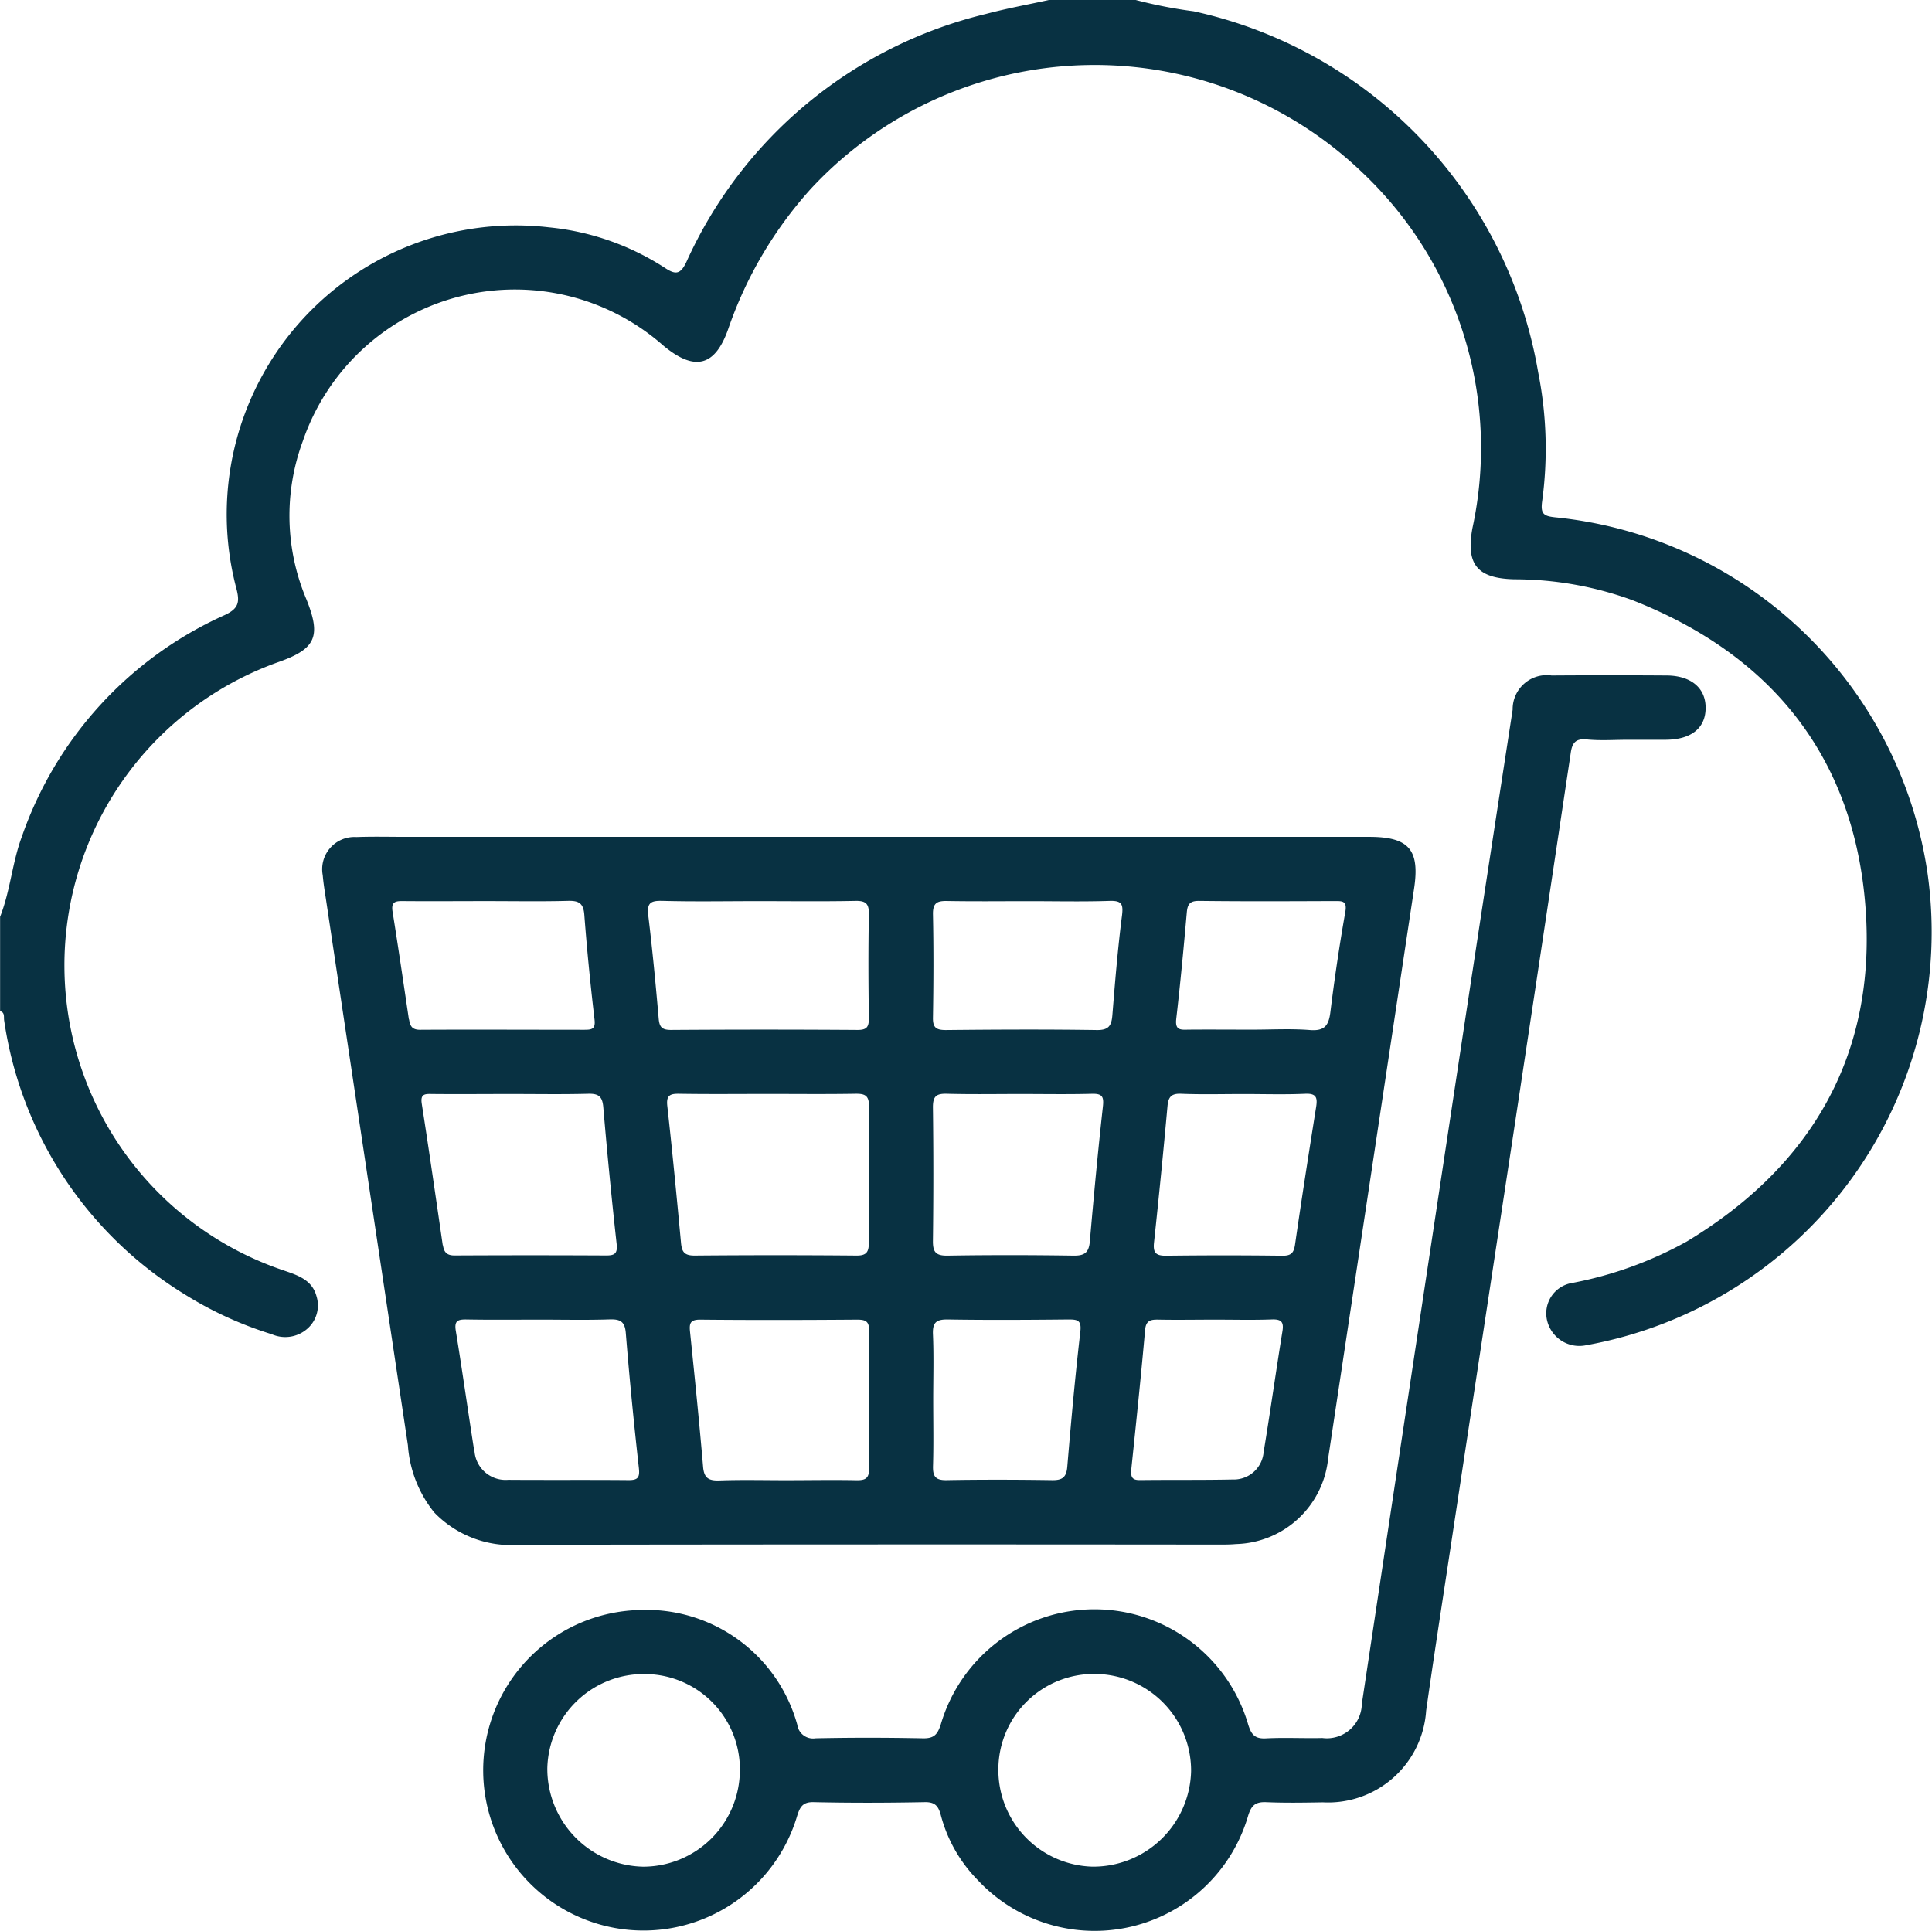 <svg xmlns="http://www.w3.org/2000/svg" width="59.214" height="59.188" viewBox="0 0 59.214 59.188">
  <g id="Grupo_163465" data-name="Grupo 163465" transform="translate(-1185.09 -945.09)">
    <path id="Trazado_220046" data-name="Trazado 220046" d="M1244.16,971.807a12.828,12.828,0,0,0-11.407-10.859c-.347-.037-.448-.105-.4-.477a11.949,11.949,0,0,0-.12-3.97,13.673,13.673,0,0,0-10.559-11.064,14.163,14.163,0,0,1-1.775-.347h-2.66c-.644.142-1.295.259-1.932.429a13.55,13.55,0,0,0-9.179,7.6c-.183.386-.332.4-.659.183a7.952,7.952,0,0,0-3.557-1.243,8.858,8.858,0,0,0-9.577,11.071c.109.418.07.616-.363.816a11.612,11.612,0,0,0-6.21,6.782c-.3.805-.355,1.668-.669,2.464v2.891c.154.046.107.182.124.286a11.854,11.854,0,0,0,5.54,8.4,11.339,11.339,0,0,0,2.665,1.219,1.025,1.025,0,0,0,1.128-.207.948.948,0,0,0,.24-.96c-.133-.493-.558-.636-.988-.783a9.867,9.867,0,0,1-.152-18.663c1.123-.4,1.285-.784.831-1.914a6.581,6.581,0,0,1-.109-4.851,6.873,6.873,0,0,1,11.059-2.917c.955.79,1.581.63,1.983-.531a12.429,12.429,0,0,1,2.533-4.289,11.862,11.862,0,0,1,16.92-.473,11.615,11.615,0,0,1,3.351,10.883c-.2,1.1.136,1.534,1.28,1.564a10.569,10.569,0,0,1,3.618.638c4.292,1.68,6.8,4.834,7.149,9.406.343,4.478-1.615,7.927-5.478,10.255a11.706,11.706,0,0,1-3.506,1.269.943.943,0,0,0-.771,1.163,1.015,1.015,0,0,0,1.192.747A12.87,12.87,0,0,0,1244.16,971.807Z" fill="#083142"/>
    <path id="Trazado_220047" data-name="Trazado 220047" d="M1292.5,1174.212c.173,0,.347,0,.52-.016a2.914,2.914,0,0,0,2.828-2.621q1.319-8.733,2.634-17.466c.181-1.2-.16-1.59-1.377-1.59h-29.54c-.5,0-1-.013-1.5.006a.988.988,0,0,0-1.031,1.172c.019.23.056.459.091.687q1.259,8.391,2.519,16.783a3.687,3.687,0,0,0,.807,2.06,3.272,3.272,0,0,0,2.606.991Q1281.777,1174.2,1292.5,1174.212Zm-3.555-13.428c-.152,1.374-.281,2.751-.4,4.129-.029.344-.155.447-.5.442-1.287-.019-2.575-.021-3.862,0-.367.006-.453-.116-.448-.461q.026-2.046,0-4.093c0-.343.117-.415.43-.407.749.02,1.5.007,2.248.007.73,0,1.461.013,2.191-.006C1288.921,1160.387,1288.979,1160.475,1288.945,1160.784Zm2.247-2.68c.126-1.087.228-2.177.324-3.267.023-.256.095-.358.379-.355,1.383.017,2.766.01,4.15.005.234,0,.39-.012.33.332q-.269,1.53-.458,3.073c-.051.41-.178.585-.627.549-.592-.047-1.19-.011-1.786-.012-.653,0-1.307-.006-1.96,0C1291.3,1158.438,1291.155,1158.43,1291.193,1158.1Zm-.681,6.853q.224-2.092.414-4.187c.026-.282.12-.389.421-.376.634.026,1.269.008,1.9.008s1.27.02,1.9-.008c.335-.015.38.112.335.4-.223,1.4-.443,2.807-.646,4.213-.037.257-.113.354-.389.351q-1.788-.023-3.577,0C1290.566,1165.357,1290.479,1165.265,1290.511,1164.957Zm-.7,6.984c.15-1.436.3-2.872.427-4.309.027-.3.181-.32.418-.315.578.011,1.156,0,1.734,0s1.156.015,1.733-.006c.288-.01.371.074.325.359-.2,1.234-.373,2.473-.577,3.706a.916.916,0,0,1-.946.841c-.943.02-1.887.007-2.831.018C1289.877,1172.24,1289.792,1172.176,1289.816,1171.941Zm-5.631-17.456c.828.015,1.656.005,2.484.005s1.656.019,2.483-.008c.379-.012.427.1.382.456-.129,1.011-.212,2.028-.294,3.045-.026.32-.109.464-.478.458-1.54-.023-3.08-.016-4.621,0-.29,0-.406-.064-.4-.379.018-1.059.022-2.118,0-3.177C1283.732,1154.519,1283.89,1154.48,1284.186,1154.485Zm.014,12.827c1.233.02,2.467.012,3.7,0,.274,0,.4.024.359.374-.159,1.377-.284,2.758-.4,4.14-.027.326-.153.416-.466.411-1.079-.016-2.158-.019-3.237,0-.346.006-.421-.124-.412-.438.02-.674.006-1.349.006-2.023s.021-1.35-.009-2.023C1283.724,1167.389,1283.852,1167.307,1284.2,1167.312Zm-2.83,4.927c-.713-.014-1.425,0-2.138,0-.674,0-1.349-.017-2.022.007-.326.012-.483-.055-.513-.418-.117-1.381-.258-2.759-.4-4.137-.027-.261.005-.376.315-.374,1.6.016,3.2.012,4.8,0,.255,0,.377.04.373.34-.015,1.406-.017,2.812,0,4.218C1281.784,1172.206,1281.643,1172.245,1281.37,1172.239Zm.407-7.295c0,.282-.053.412-.378.409q-2.483-.022-4.967,0c-.318,0-.387-.122-.412-.394-.131-1.4-.265-2.8-.42-4.192-.036-.329.086-.378.371-.373.9.015,1.81.005,2.715.005.886,0,1.771.01,2.657-.005.293-.005.444.029.438.39C1281.759,1162.172,1281.766,1163.559,1281.777,1164.945Zm-6.356-10.464c.981.028,1.962.009,2.944.009,1,0,2,.013,3-.007.33-.007.419.093.413.418-.02,1.058-.016,2.117,0,3.175,0,.269-.06.365-.35.363q-2.857-.02-5.714,0c-.28,0-.355-.088-.378-.35-.092-1.053-.191-2.106-.319-3.156C1274.973,1154.578,1275.048,1154.471,1275.421,1154.481Zm-7.741,3.633c-.163-1.1-.324-2.2-.5-3.3-.055-.334.121-.327.354-.325.846.007,1.692,0,2.537,0,.827,0,1.654.015,2.48-.007.332-.009.479.066.506.428.081,1.072.188,2.143.313,3.212.034.292-.083.312-.309.312-1.672,0-3.345-.009-5.017,0C1267.783,1158.44,1267.712,1158.332,1267.68,1158.115Zm1.038,6.922c-.21-1.445-.418-2.891-.643-4.334-.046-.3.088-.305.31-.3.808.008,1.617,0,2.425,0,.789,0,1.579.014,2.367-.007.314-.008.433.081.461.407q.178,2.1.409,4.192c.034.308-.066.359-.333.357q-2.31-.012-4.619,0C1268.848,1165.354,1268.751,1165.262,1268.718,1165.036Zm.968,6.324c-.194-1.232-.367-2.468-.568-3.7-.051-.309.064-.351.329-.347.749.014,1.5.005,2.249.005.711,0,1.423.016,2.133-.007.331-.011.474.064.5.429.111,1.378.247,2.755.4,4.129.032.288-.031.37-.314.368-1.23-.011-2.46,0-3.69-.009A.956.956,0,0,1,1269.686,1171.361Z" transform="translate(-70.052 -181.777)" fill="#083142"/>
    <path id="Trazado_220048" data-name="Trazado 220048" d="M1338.643,1114.472c.42.042.847.01,1.271.01.385,0,.771,0,1.156,0,.786-.008,1.223-.369,1.213-1-.009-.594-.454-.965-1.195-.97q-1.763-.012-3.526,0a1.045,1.045,0,0,0-1.194,1.049q-.744,4.82-1.477,9.642-1.577,10.415-3.145,20.831a1.071,1.071,0,0,1-1.209,1.046c-.578.013-1.157-.019-1.734.011-.344.018-.448-.126-.542-.43a4.908,4.908,0,0,0-9.419,0c-.1.312-.208.434-.546.428-1.1-.022-2.2-.024-3.294,0a.488.488,0,0,1-.559-.415,4.8,4.8,0,0,0-4.842-3.517,4.913,4.913,0,1,0,4.841,6.3c.083-.256.163-.419.5-.411,1.136.026,2.274.022,3.41,0,.324-.006.419.129.494.412a4.451,4.451,0,0,0,1.132,1.981,4.9,4.9,0,0,0,8.285-1.982c.1-.323.233-.424.558-.41.577.025,1.156.014,1.734.005a3.012,3.012,0,0,0,3.162-2.808c.2-1.41.416-2.817.63-4.224q1.016-6.705,2.036-13.41.886-5.849,1.762-11.7C1338.186,1114.6,1338.276,1114.435,1338.643,1114.472Zm-25.962,31.7a2.966,2.966,0,0,1-2.963,2.852,3,3,0,0,1-2.936-3.014,2.957,2.957,0,0,1,3.039-2.89A2.92,2.92,0,0,1,1312.681,1146.172Zm10.806,2.851a2.965,2.965,0,0,1-2.881-3,2.931,2.931,0,0,1,3.012-2.906,2.964,2.964,0,0,1,2.895,2.979A3,3,0,0,1,1323.487,1149.023Z" transform="translate(-104.917 -146.716)" fill="#083142"/>
  </g>
</svg>
